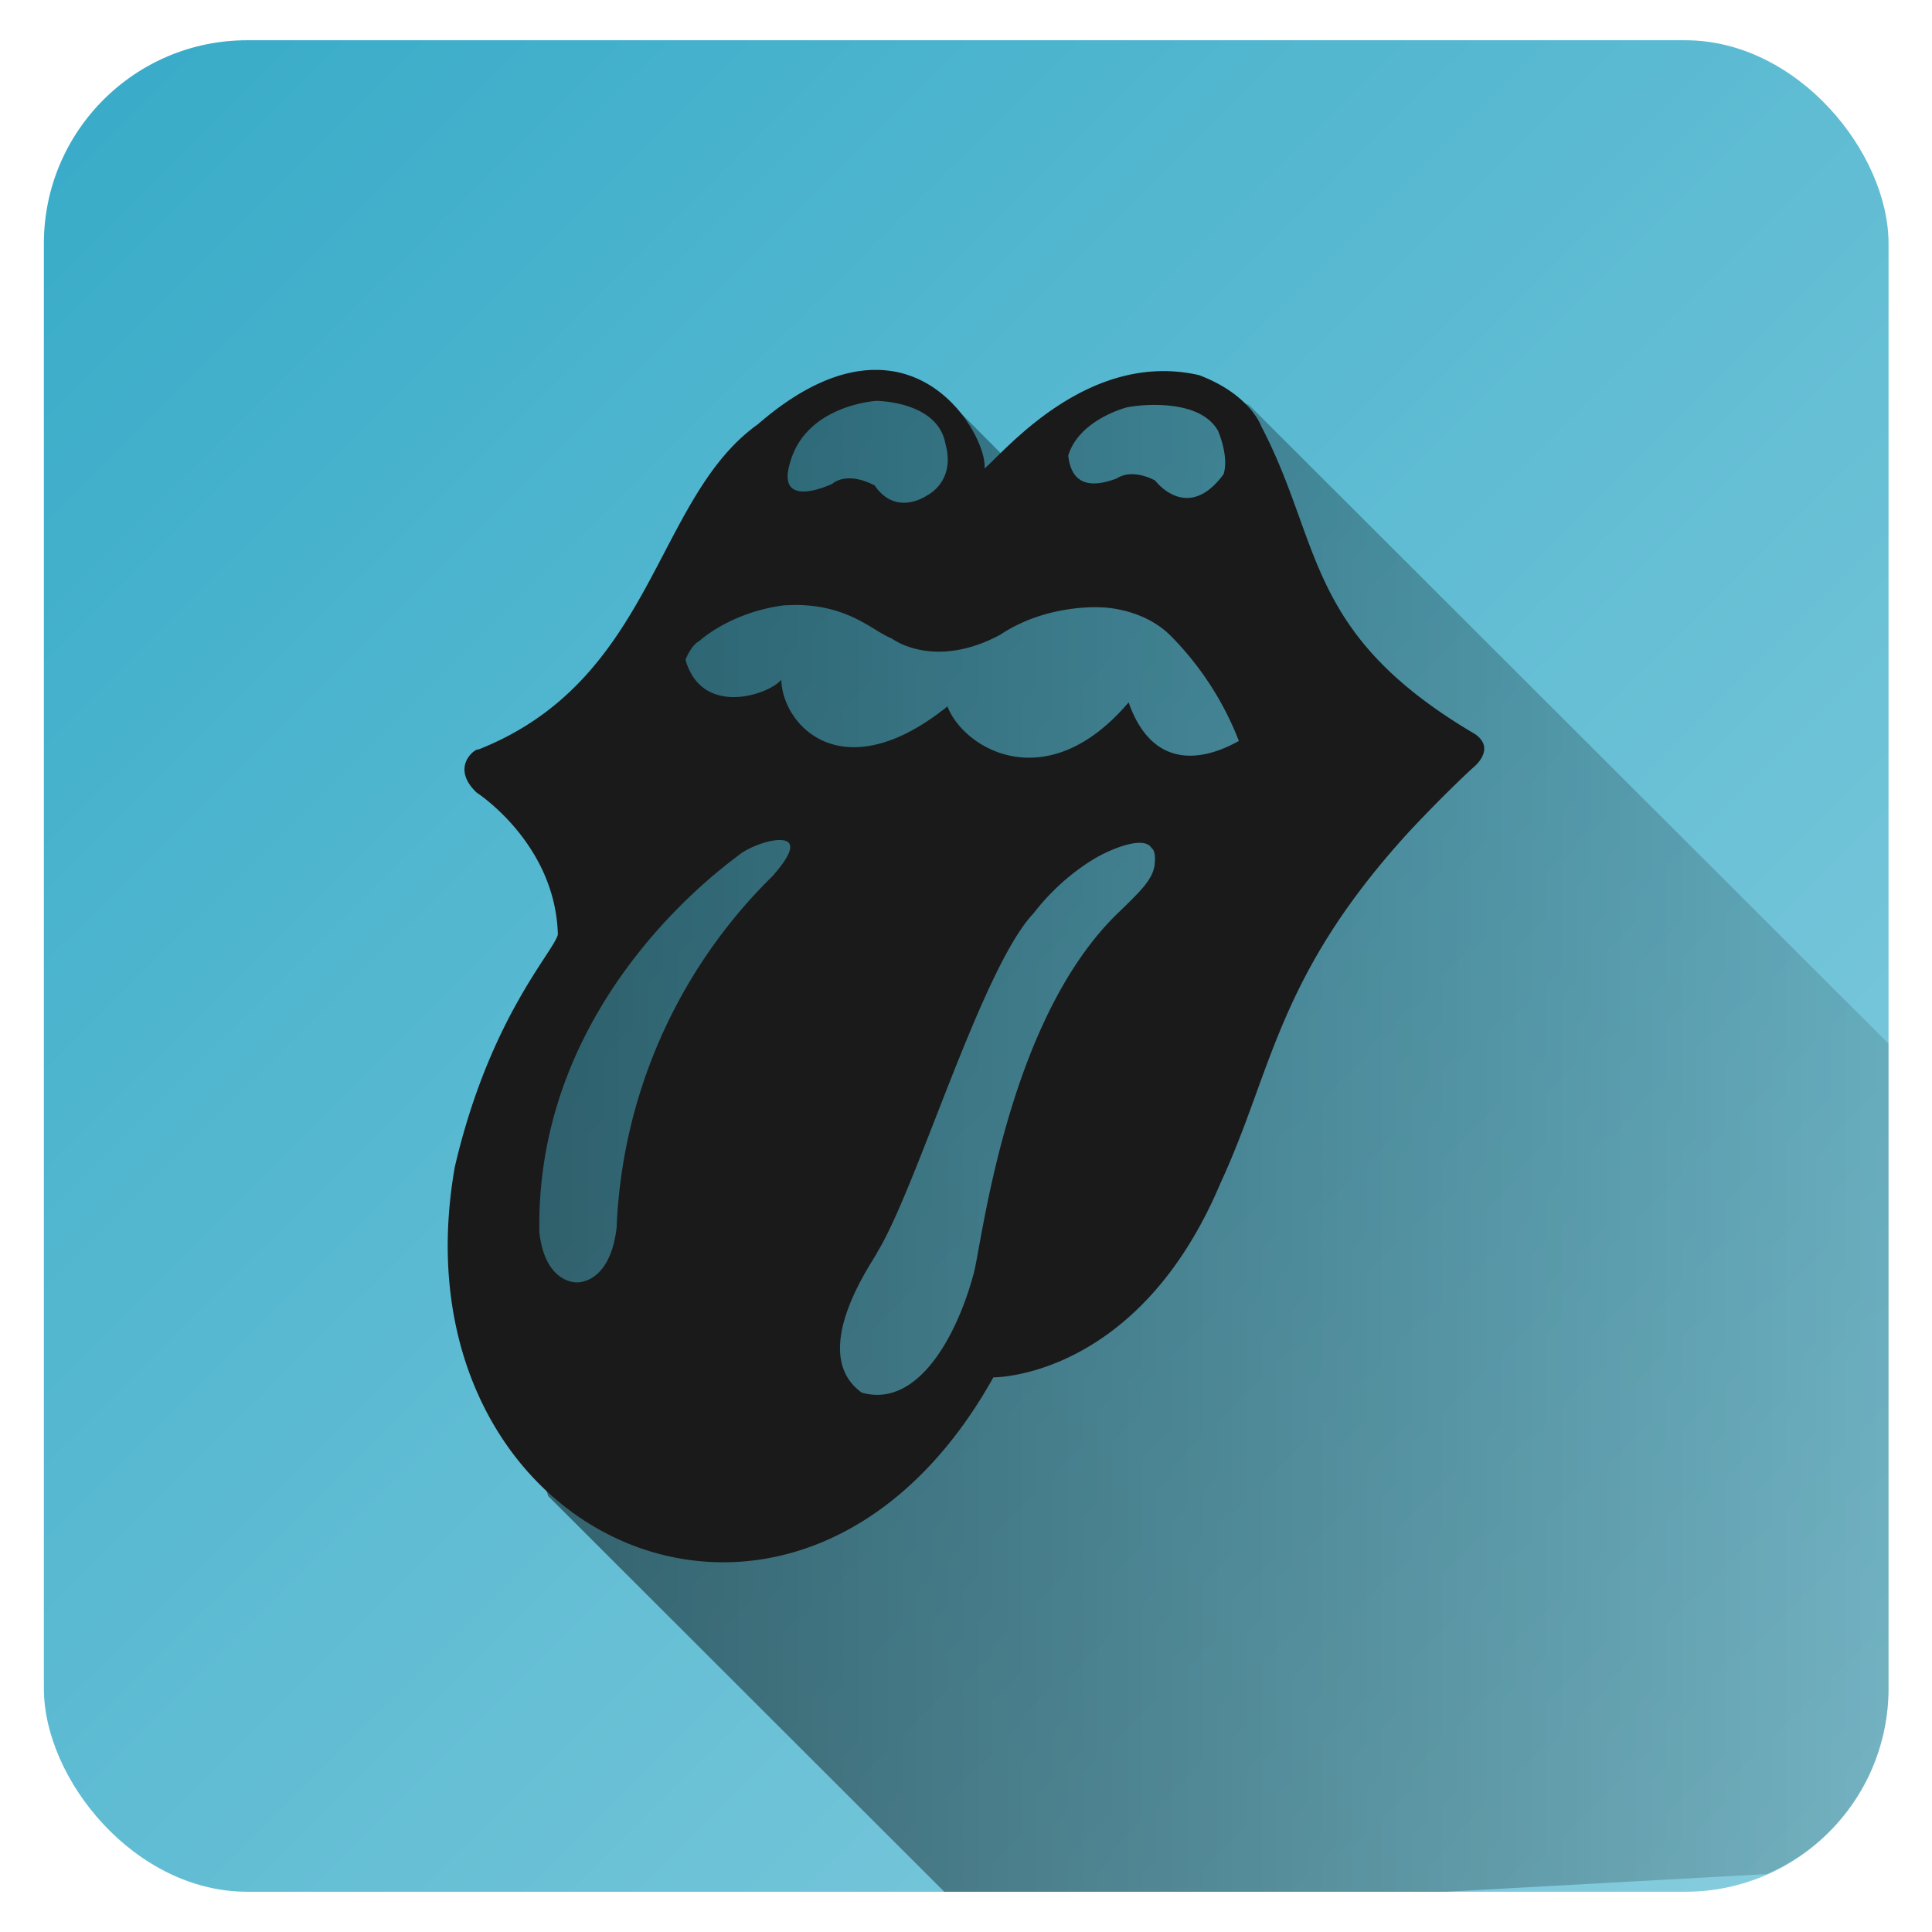 <svg xmlns="http://www.w3.org/2000/svg" xmlns:xlink="http://www.w3.org/1999/xlink" width="48" height="48"><defs><linearGradient id="a"><stop offset="0"/><stop offset="1" stop-opacity="0"/></linearGradient><linearGradient xlink:href="#a" id="d" gradientUnits="userSpaceOnUse" x1="11.64" y1="28.63" x2="59.06" y2="28.63"/><linearGradient xlink:href="#b" id="c" x1="1.09" y1="1" x2="46.91" y2="47" gradientUnits="userSpaceOnUse"/><linearGradient id="b"><stop offset="0" stop-color="#37abc8"/><stop offset="1" stop-color="#87cdde"/></linearGradient></defs><rect width="45.83" height="46" x="1.09" y="1" ry="5.05" fill="url(#c)" fill-rule="evenodd"/><path d="M23.46 47h12.46l7.98-.44a5.04 5.04 0 0 0 2.62-2.64c.25-.6.4-1.27.4-1.97V25.93L31.03 10.06l-.97-.35-2.9.13-1.75 1.97-1.8-1.81s-1.42-.38-1.64-.41c-.22-.03-1.92.25-1.92.25s-.76 1.04-1.48 2.08a44.36 44.36 0 0 0-2.65 4.25c-.34.79-.28 5.48-.28 5.48s-3 6.64-3.43 8c-.44 1.35 1.41 7.52 1.41 7.52z" opacity=".5" fill="url(#d)"/><path d="M21.75 9.19c-.8 0-1.78.36-2.92 1.35-2.58 1.84-2.57 6.35-6.94 8.08-.07-.04-.72.43-.05 1.07 0 0 1.96 1.26 2.02 3.53-.12.45-1.7 2.08-2.56 5.77-1.64 9.3 8.56 13.87 13.38 5.23 0 0 3.59.04 5.64-4.82 1.31-2.82 1.4-5.15 4.71-8.76.93-.99 1.56-1.56 1.56-1.56s.6-.46.06-.84c-4.25-2.5-3.78-4.72-5.32-7.66 0 0-.27-.78-1.54-1.26-2.76-.63-4.83 1.9-5.33 2.32.06-.58-.87-2.45-2.7-2.45zm.02.77s1.53 0 1.72 1.07c.26.94-.46 1.28-.46 1.28s-.76.54-1.3-.25c-.72-.37-1.05-.04-1.05-.04s-1.42.68-1.05-.53c.4-1.43 2.14-1.53 2.14-1.53zm6.9.1c.54 0 1.28.1 1.59.64 0 0 .28.63.14 1.08-.9 1.23-1.7.16-1.7.16s-.55-.32-.96-.05c-.42.15-1.1.32-1.2-.57.27-.9 1.46-1.2 1.46-1.2s.29-.06.66-.06zm-8.92 4.97c1.35 0 1.95.66 2.4.83.36.25 1.34.64 2.7-.09 1.17-.78 2.51-.68 2.51-.68s1.02 0 1.73.71a7.64 7.64 0 0 1 1.69 2.61c-.19.09-1.98 1.2-2.74-.96-2.04 2.4-4.11 1.14-4.5.1-2.59 2.08-4.09.5-4.13-.66-.31.37-1.97.94-2.38-.5.17-.4.34-.46.34-.46s.75-.71 2.1-.89l.28-.01zm-.38 5.84c.32 0 .44.2-.18.9a12.96 12.96 0 0 0-3.87 8.73c-.17 1.43-1 1.36-1 1.36s-.78.03-.92-1.25c-.1-5.9 4.82-9.24 5-9.4.24-.17.68-.34.97-.34zm8.94.07c.13 0 .24.03.3.13.09.06.1.25.07.46-.07.34-.33.6-.9 1.15-2.82 2.72-3.4 8.39-3.6 9-.39 1.44-1.35 3.32-2.77 2.92-1.4-1.01.36-3.37.38-3.48.98-1.58 2.6-7.08 3.89-8.43.8-1.04 1.72-1.47 1.72-1.47s.54-.28.91-.28z" clip-rule="evenodd" fill="#1a1a1a" fill-rule="evenodd"/></svg>